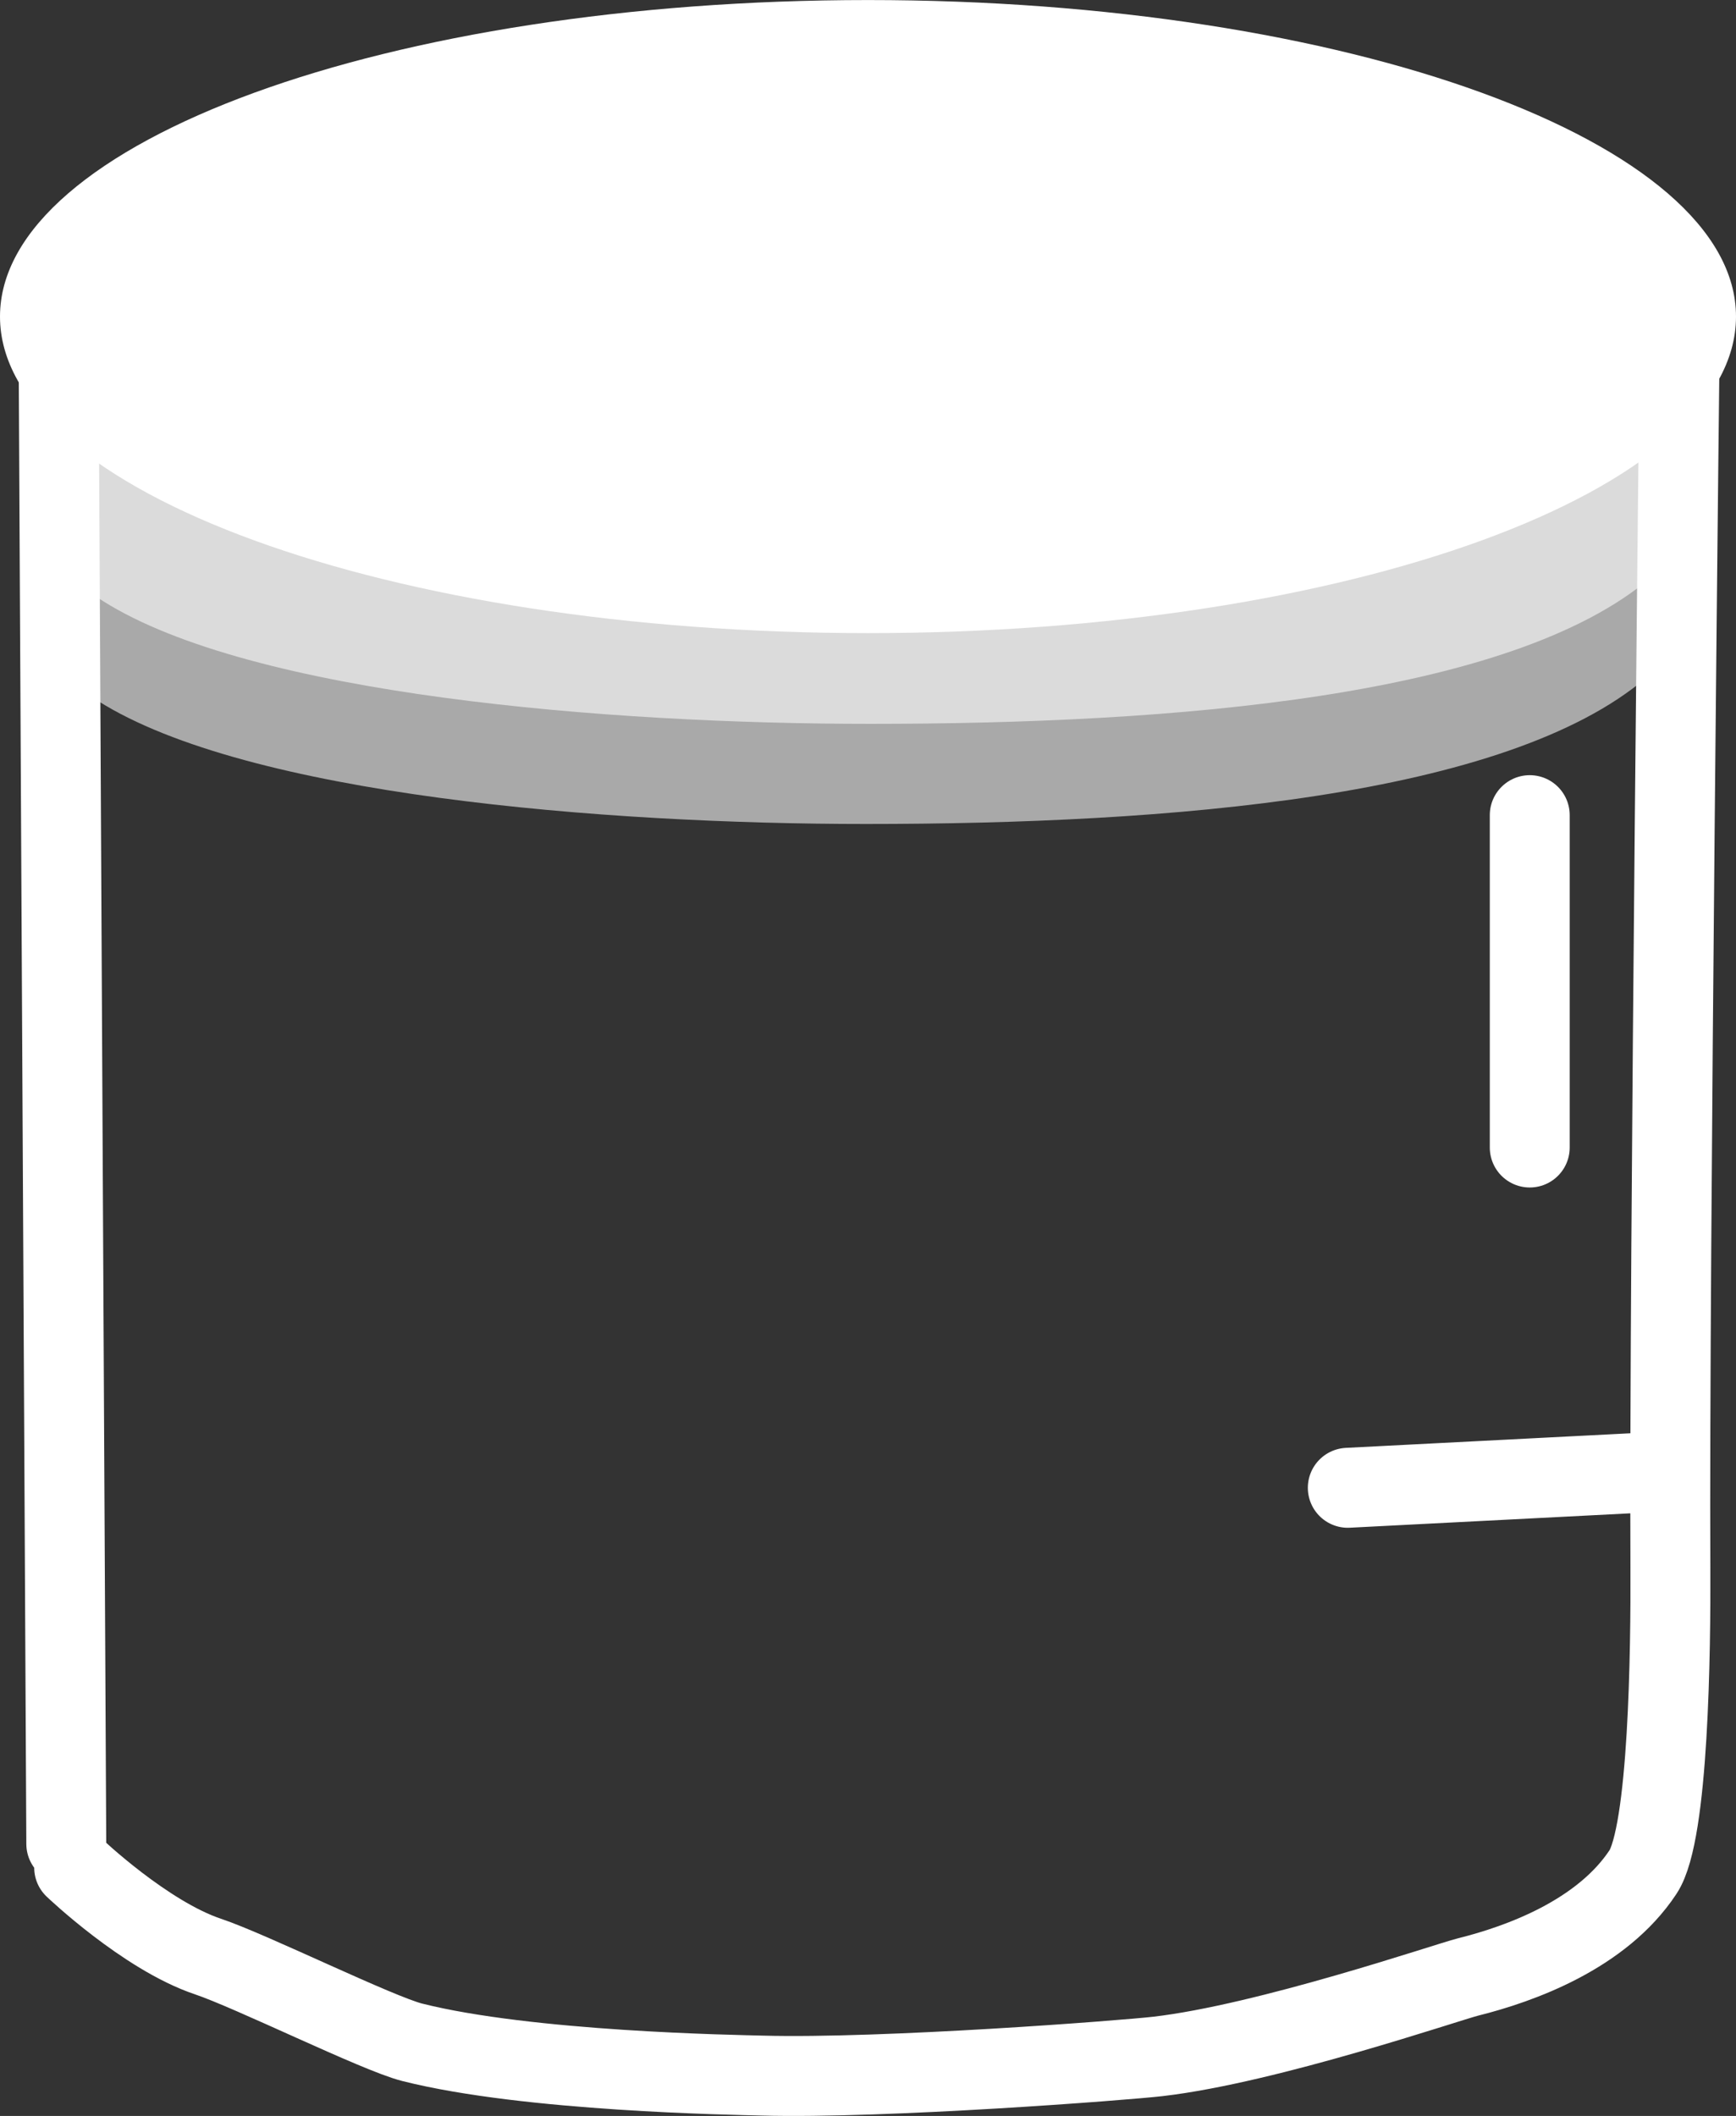 <svg version="1.1" xmlns="http://www.w3.org/2000/svg" xmlns:xlink="http://www.w3.org/1999/xlink" width="43.448" height="52.936" viewBox="0,0,43.448,52.936"><rect x="0" y="0" width="43.448" height="52.936" fill="#333333" stroke="none"/><g transform="translate(-298.276,-154.032)"><g stroke-miterlimit="10"><path d="M299.935,200.162l-0.198,-38.409h40.587c0,0 -0.278,24.254 -0.242,31.48c0.01,2.071 -0.041,6.659 -0.685,7.632c-1.033,1.562 -3.066,2.299 -4.379,2.626c-0.508,0.126 -5.014,1.67 -7.765,1.988c-0.84,0.097 -6.848,0.56 -9.903,0.479c-0.679,-0.018 -5.847,-0.098 -8.758,-0.833c-0.871,-0.22 -4.025,-1.781 -5.11,-2.145c-1.571,-0.527 -3.35,-2.225 -3.35,-2.225" fill="none" stroke="#ffffff" stroke-width="2" stroke-linecap="round"/><path d="M340.33,164.681c0,1.792 0.855,4.84 -0.838,6.292c-3.508,3.01 -11.955,3.673 -19.549,3.673c-6.564,0 -15.478,-0.719 -19.207,-3.074c-2.668,-1.685 -1.18,-4.596 -1.18,-6.892c0,-5.504 8.9,2.107 20.159,2.107c11.259,0 20.615,-7.611 20.615,-2.107z" fill-opacity="0.58" fill="#ffffff" stroke="none" stroke-width="0" stroke-linecap="butt"/><path d="M340.444,162.176c0,1.792 0.855,4.84 -0.838,6.292c-3.508,3.01 -11.955,3.673 -19.549,3.673c-6.564,0 -15.478,-0.719 -19.207,-3.074c-2.668,-1.685 -1.18,-4.596 -1.18,-6.892c0,-5.504 8.9,2.107 20.159,2.107c11.259,0 20.615,-7.611 20.615,-2.107z" fill-opacity="0.58" fill="#ffffff" stroke="none" stroke-width="0" stroke-linecap="butt"/><path d="M336.562,174.425v8.315" fill="none" stroke="#ffffff" stroke-width="2" stroke-linecap="round"/><path d="M332.008,191.253l7.721,-0.396" fill="none" stroke="#ffffff" stroke-width="2" stroke-linecap="round"/><path d="M341.724,161.952c0,4.374 -9.726,7.919 -21.724,7.919c-11.998,0 -21.724,-3.546 -21.724,-7.919c0,-4.374 9.726,-7.919 21.724,-7.919c11.998,0 21.724,3.546 21.724,7.919z" fill="#ffffff" stroke="none" stroke-width="0" stroke-linecap="butt"/><path d="M318.262,206.562c0,0.207 -0.143,0.375 -0.32,0.375c-0.177,0 -0.32,-0.168 -0.32,-0.375c0,-0.207 0.143,-0.375 0.32,-0.375c0.177,0 0.32,0.168 0.32,0.375z" fill="#ffffff" stroke="none" stroke-width="0" stroke-linecap="butt"/></g></g></svg>
